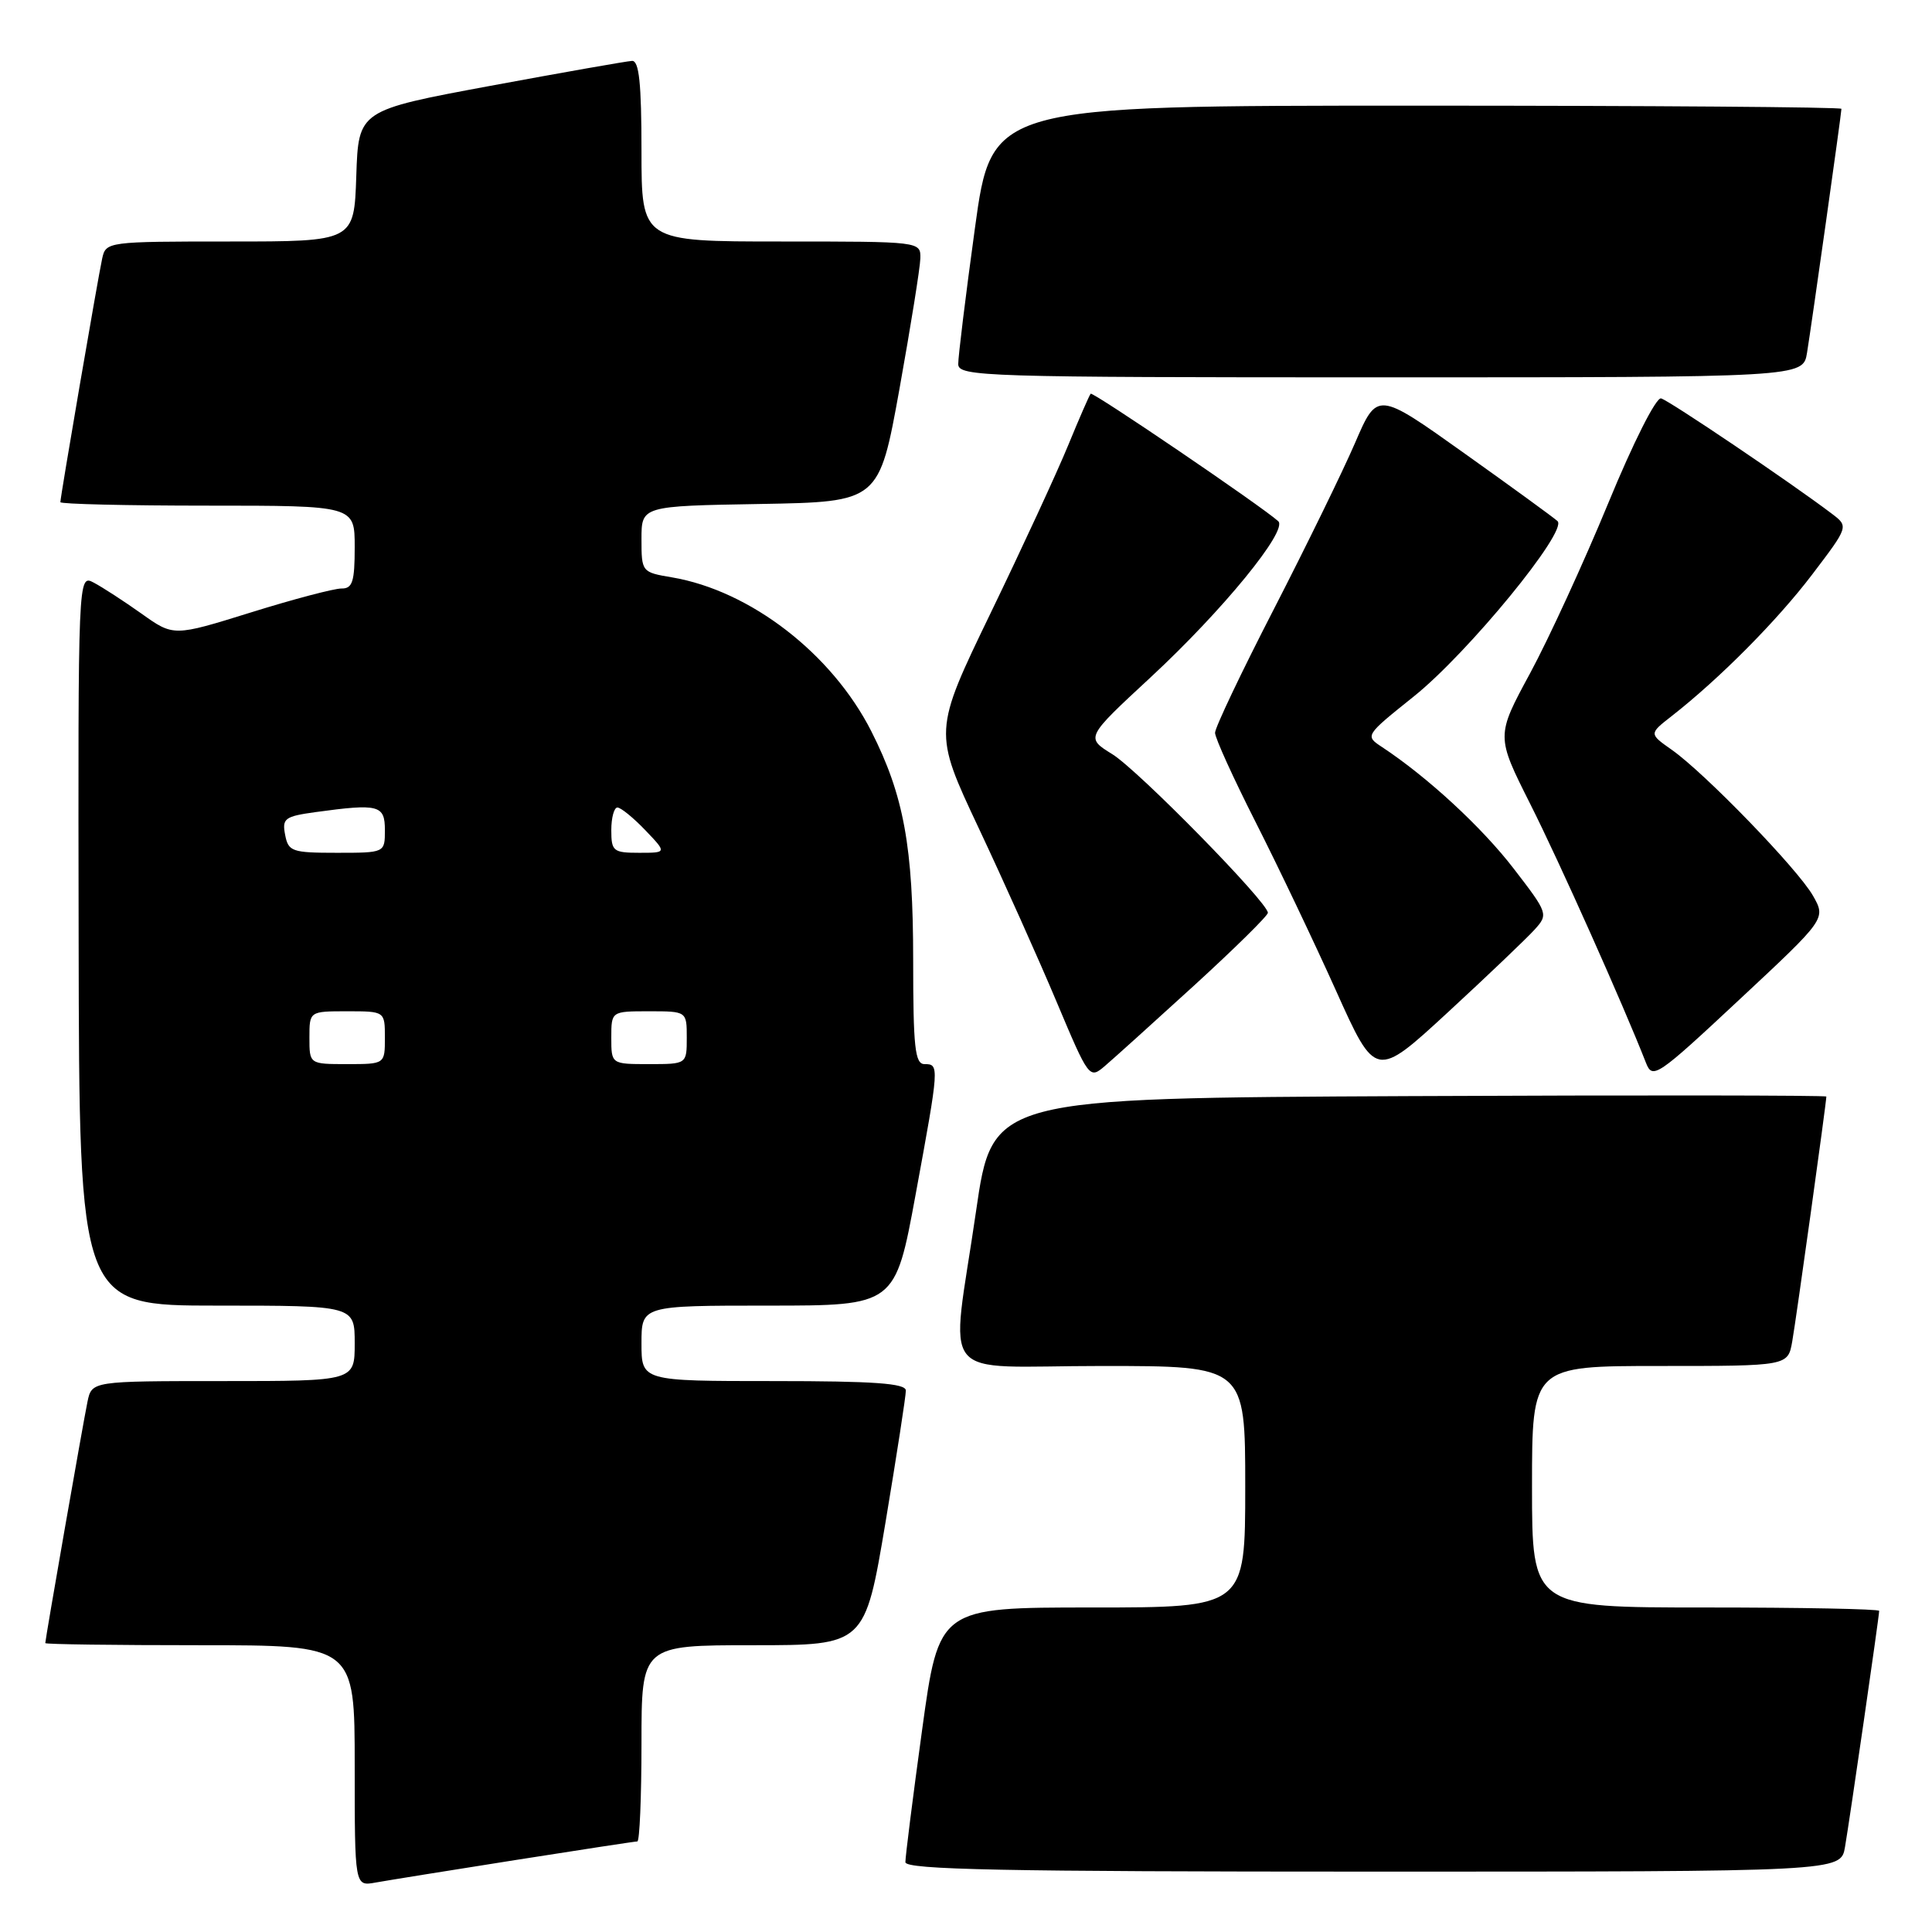 <?xml version="1.0" encoding="UTF-8" standalone="no"?>
<!DOCTYPE svg PUBLIC "-//W3C//DTD SVG 1.1//EN" "http://www.w3.org/Graphics/SVG/1.1/DTD/svg11.dtd" >
<svg xmlns="http://www.w3.org/2000/svg" xmlns:xlink="http://www.w3.org/1999/xlink" version="1.1" viewBox="0 0 256 256">
 <g >
 <path fill="currentColor"
d=" M 68.20 246.48 C 76.83 245.12 84.14 244.00 84.45 244.00 C 84.75 244.00 85.00 238.15 85.00 231.00 C 85.00 218.00 85.00 218.00 99.80 218.00 C 114.60 218.00 114.60 218.00 117.33 201.75 C 118.82 192.81 120.04 184.94 120.03 184.25 C 120.01 183.30 115.82 183.00 102.50 183.00 C 85.00 183.00 85.00 183.00 85.00 178.00 C 85.00 173.00 85.00 173.00 101.81 173.00 C 118.62 173.00 118.62 173.00 121.33 158.25 C 124.47 141.18 124.48 141.00 122.50 141.00 C 121.24 141.00 121.00 138.80 121.00 127.21 C 121.00 112.18 119.76 105.40 115.45 96.89 C 110.23 86.61 99.42 78.26 89.02 76.50 C 85.04 75.83 85.00 75.78 85.00 71.44 C 85.00 67.05 85.00 67.05 100.74 66.78 C 116.48 66.50 116.48 66.50 119.19 51.50 C 120.67 43.25 121.92 35.49 121.95 34.25 C 122.00 32.00 122.00 32.00 103.50 32.00 C 85.00 32.00 85.00 32.00 85.00 20.00 C 85.00 11.03 84.68 8.02 83.75 8.07 C 83.06 8.10 74.62 9.59 65.00 11.37 C 47.50 14.62 47.50 14.62 47.21 23.31 C 46.92 32.00 46.92 32.00 30.48 32.00 C 14.24 32.00 14.03 32.03 13.54 34.25 C 12.99 36.75 8.00 65.82 8.00 66.54 C 8.00 66.79 16.77 67.00 27.50 67.00 C 47.00 67.00 47.00 67.00 47.00 72.50 C 47.00 77.08 46.71 78.00 45.25 77.98 C 44.29 77.97 38.89 79.39 33.25 81.15 C 23.00 84.34 23.00 84.34 18.75 81.31 C 16.41 79.65 13.56 77.80 12.42 77.20 C 10.34 76.11 10.34 76.11 10.42 124.55 C 10.50 173.00 10.50 173.00 28.75 173.00 C 47.00 173.00 47.00 173.00 47.00 178.00 C 47.00 183.00 47.00 183.00 29.58 183.00 C 12.16 183.00 12.16 183.00 11.59 185.75 C 11.02 188.49 6.00 217.20 6.00 217.72 C 6.00 217.88 15.22 218.00 26.50 218.00 C 47.00 218.00 47.00 218.00 47.00 233.97 C 47.00 249.95 47.00 249.95 49.75 249.45 C 51.26 249.18 59.56 247.84 68.20 246.48 Z  M 244.47 244.75 C 245.09 241.16 249.00 214.15 249.00 213.45 C 249.00 213.20 238.65 213.00 226.00 213.00 C 203.00 213.00 203.00 213.00 203.00 197.00 C 203.00 181.00 203.00 181.00 219.95 181.00 C 236.91 181.00 236.91 181.00 237.48 177.75 C 238.00 174.83 242.00 146.08 242.00 145.30 C 242.00 145.13 217.14 145.10 186.75 145.24 C 131.50 145.50 131.50 145.50 129.33 160.50 C 125.97 183.67 123.80 181.00 146.00 181.00 C 165.00 181.00 165.00 181.00 165.00 197.00 C 165.00 213.00 165.00 213.00 144.71 213.00 C 124.41 213.00 124.41 213.00 122.18 229.25 C 120.95 238.19 119.96 246.06 119.97 246.75 C 119.99 247.74 133.07 248.00 181.95 248.00 C 243.91 248.00 243.91 248.00 244.47 244.75 Z  M 158.23 130.58 C 163.60 125.67 168.00 121.34 168.00 120.95 C 168.00 119.57 150.83 102.06 147.38 99.93 C 143.84 97.74 143.84 97.74 152.44 89.77 C 162.00 80.91 170.71 70.26 169.37 69.06 C 167.18 67.08 144.80 51.87 144.52 52.17 C 144.35 52.35 143.01 55.42 141.54 59.00 C 140.07 62.58 135.45 72.58 131.27 81.22 C 123.67 96.95 123.67 96.95 129.68 109.72 C 132.99 116.75 137.64 127.12 140.01 132.76 C 144.28 142.90 144.35 143.00 146.39 141.26 C 147.53 140.29 152.86 135.48 158.23 130.58 Z  M 203.35 123.17 C 205.17 121.15 205.13 121.01 200.56 115.08 C 196.35 109.61 189.17 102.98 183.13 98.99 C 180.85 97.49 180.86 97.47 187.34 92.28 C 194.52 86.53 207.78 70.35 206.38 69.05 C 205.90 68.60 200.32 64.54 194.00 60.04 C 182.50 51.85 182.50 51.85 179.56 58.67 C 177.94 62.43 173.10 72.33 168.81 80.68 C 164.51 89.03 161.00 96.41 161.00 97.10 C 161.00 97.78 163.42 103.10 166.37 108.92 C 169.32 114.74 174.11 124.78 177.01 131.23 C 182.28 142.96 182.28 142.96 191.89 134.10 C 197.18 129.22 202.33 124.30 203.35 123.17 Z  M 240.23 118.69 C 238.22 115.16 225.89 102.42 221.50 99.34 C 218.50 97.23 218.50 97.23 221.50 94.89 C 227.83 89.94 235.47 82.25 240.12 76.13 C 244.96 69.76 244.96 69.76 242.73 68.07 C 237.32 63.97 221.16 53.06 220.10 52.79 C 219.44 52.63 216.42 58.61 213.09 66.70 C 209.87 74.51 205.21 84.65 202.74 89.22 C 198.24 97.53 198.24 97.53 202.76 106.52 C 206.63 114.20 215.10 133.16 218.10 140.83 C 218.97 143.05 219.54 142.67 230.48 132.45 C 241.96 121.74 241.96 121.74 240.23 118.69 Z  M 239.44 46.75 C 240.07 42.88 244.00 15.02 244.00 14.42 C 244.00 14.19 218.67 14.00 187.71 14.00 C 131.41 14.00 131.41 14.00 129.18 30.25 C 127.95 39.19 126.96 47.29 126.97 48.25 C 127.00 49.90 130.34 50.00 182.95 50.00 C 238.91 50.00 238.91 50.00 239.44 46.75 Z  M 41.00 137.50 C 41.00 134.00 41.00 134.00 46.00 134.00 C 51.00 134.00 51.00 134.00 51.00 137.50 C 51.00 141.00 51.00 141.00 46.00 141.00 C 41.00 141.00 41.00 141.00 41.00 137.50 Z  M 81.00 137.50 C 81.00 134.00 81.00 134.00 86.00 134.00 C 91.00 134.00 91.00 134.00 91.00 137.50 C 91.00 141.00 91.00 141.00 86.00 141.00 C 81.00 141.00 81.00 141.00 81.00 137.50 Z  M 37.78 110.61 C 37.36 108.45 37.74 108.17 41.80 107.61 C 50.20 106.46 51.00 106.67 51.00 110.00 C 51.00 113.00 51.00 113.00 44.62 113.00 C 38.68 113.00 38.20 112.83 37.78 110.61 Z  M 81.00 110.00 C 81.00 108.35 81.37 107.00 81.81 107.00 C 82.26 107.00 83.92 108.35 85.50 110.00 C 88.37 113.00 88.37 113.00 84.69 113.00 C 81.26 113.00 81.00 112.79 81.00 110.00 Z "/>
</g>
</svg>